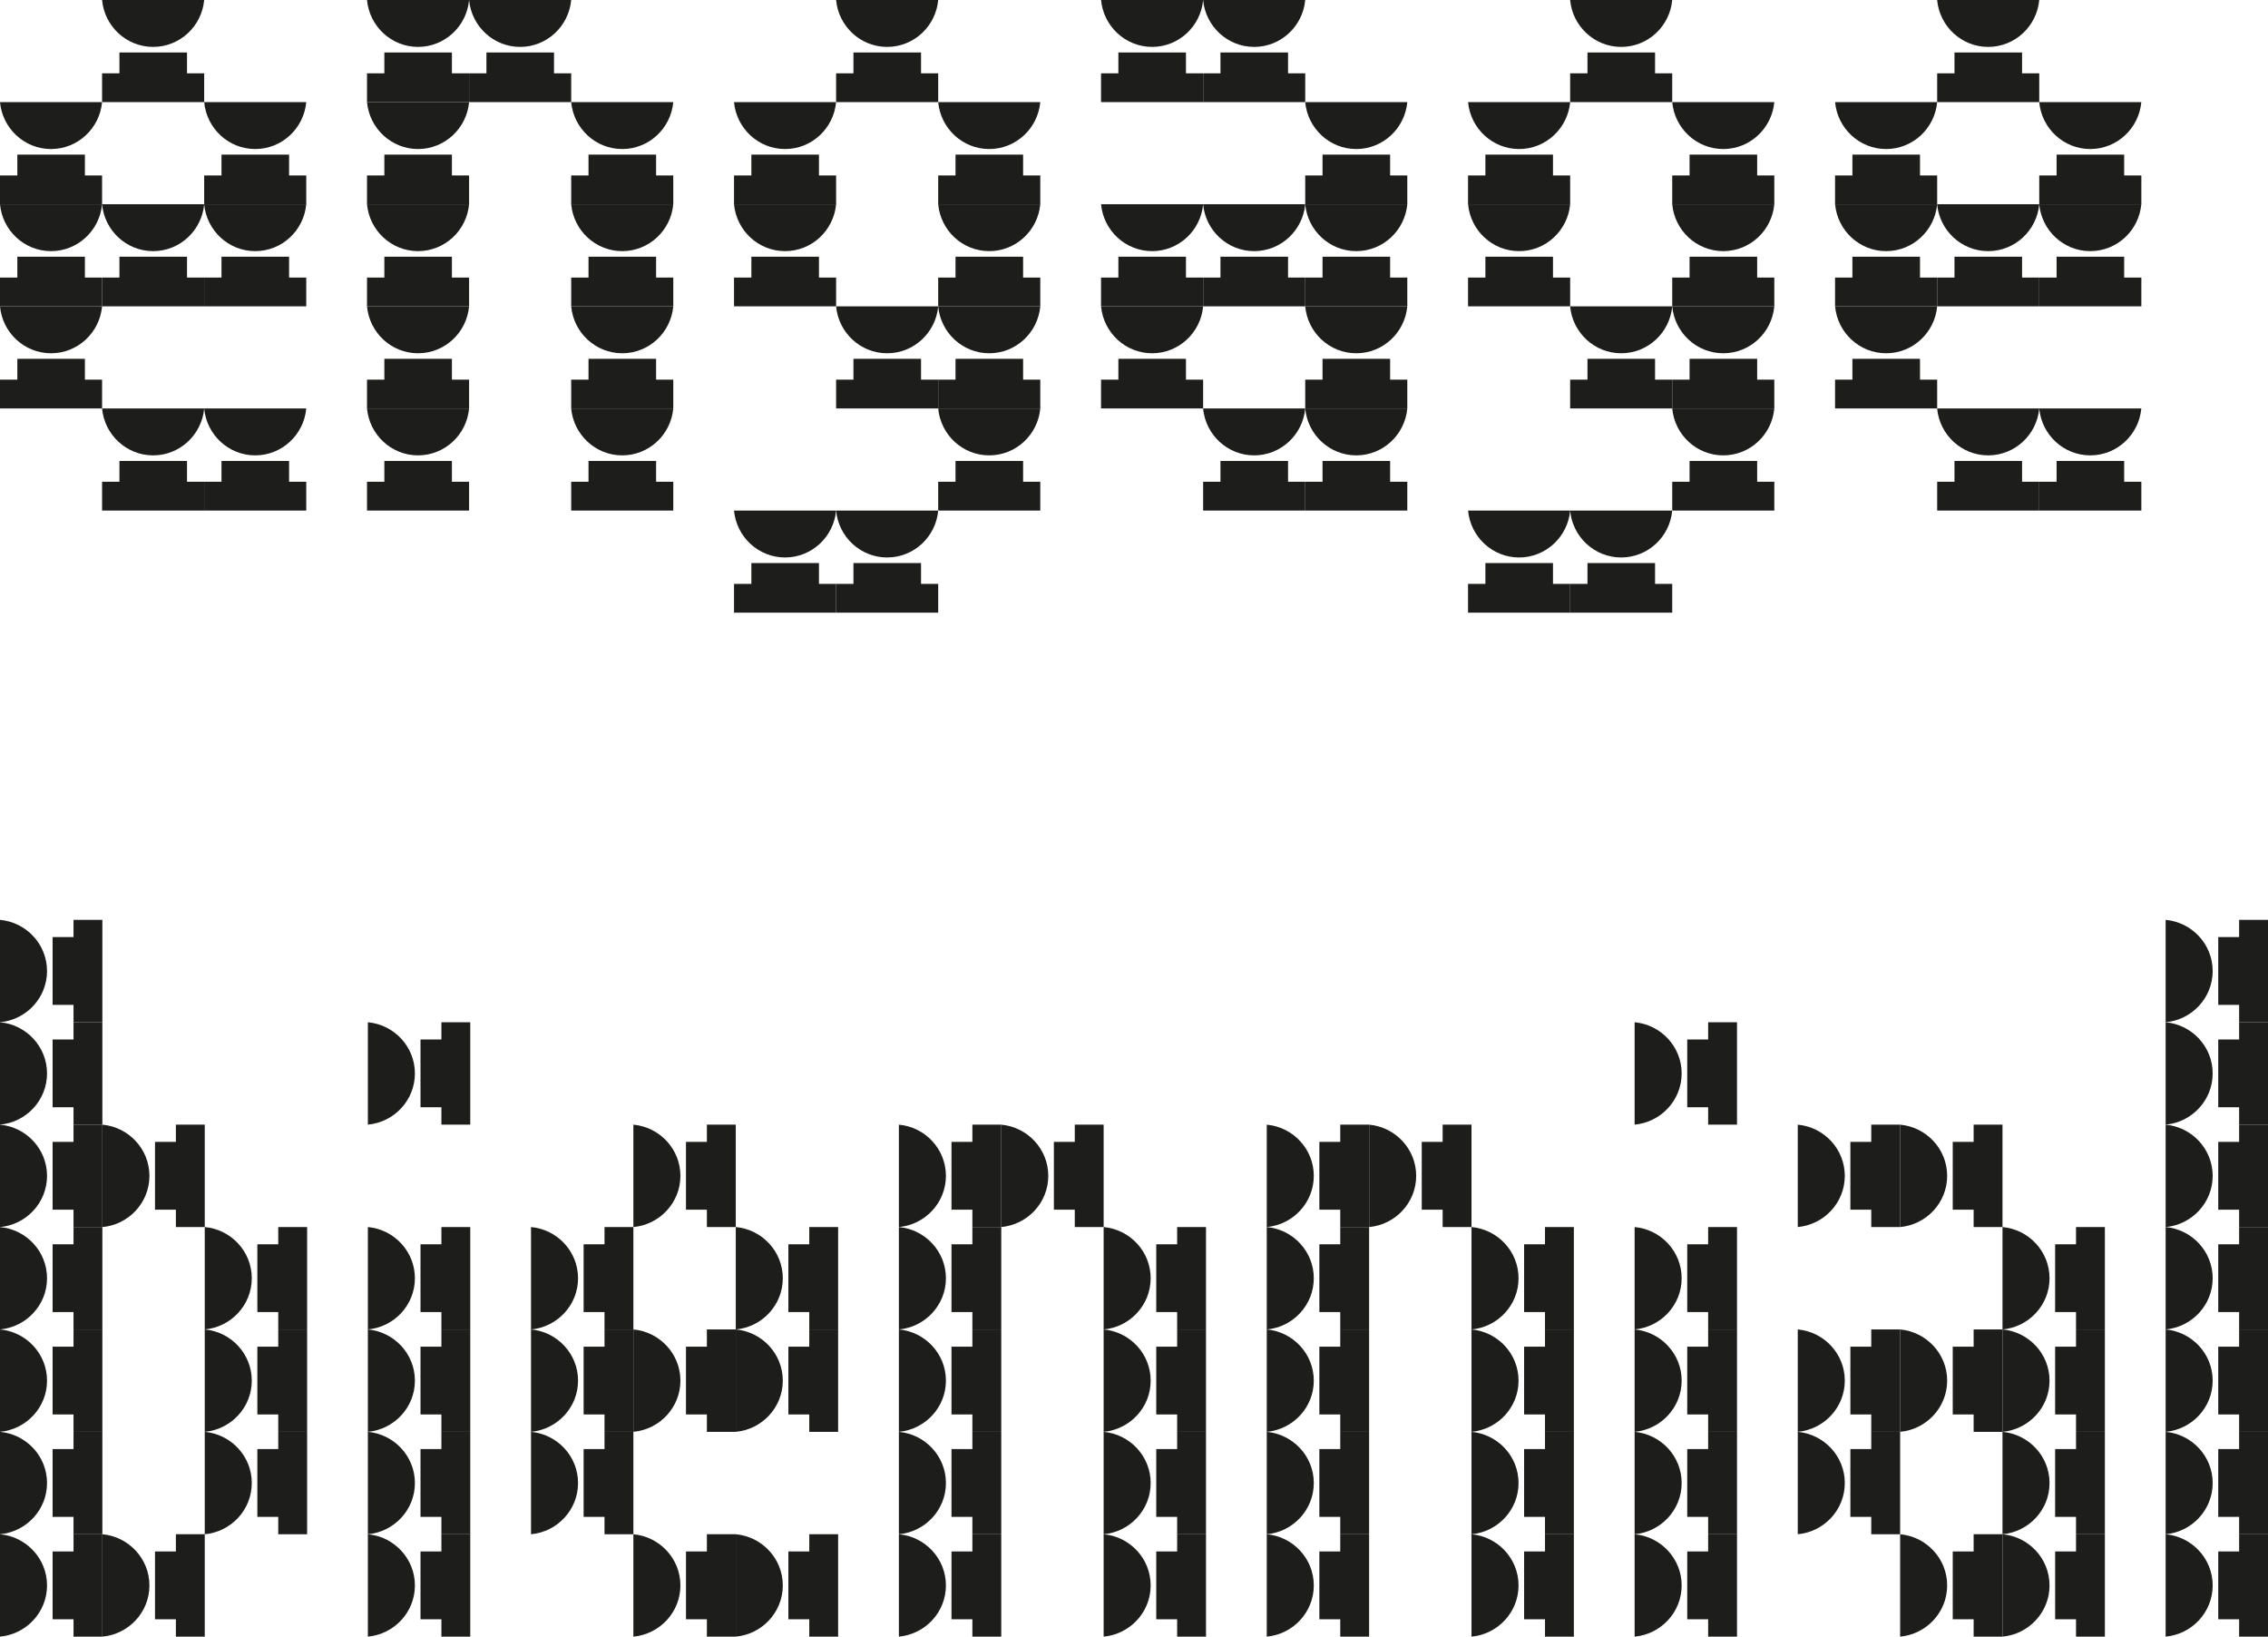<?xml version="1.0" encoding="UTF-8"?>
<svg id="Layer_2" data-name="Layer 2" xmlns="http://www.w3.org/2000/svg" viewBox="0 0 793.65 572.57">
  <g id="_1ERVLAG" data-name="1ERVLAG">
    <g>
      <polygon points="65.44 18.36 41.79 18.36 41.79 25.65 35.72 25.65 35.72 35.72 71.45 35.72 71.45 25.65 65.44 25.65 65.44 18.36" style="fill: #1d1d1b; stroke-width: 0px;"/>
      <polygon points="29.71 54.09 6.07 54.09 6.07 61.38 0 61.38 0 71.45 35.72 71.45 35.72 61.38 29.71 61.38 29.71 54.09" style="fill: #1d1d1b; stroke-width: 0px;"/>
      <polygon points="101.16 54.09 77.51 54.09 77.51 61.38 71.45 61.38 71.45 71.45 107.17 71.45 107.17 61.38 101.16 61.38 101.16 54.09" style="fill: #1d1d1b; stroke-width: 0px;"/>
      <polygon points="29.71 89.81 6.07 89.81 6.07 97.1 0 97.1 0 107.17 35.72 107.17 35.72 97.1 29.71 97.1 29.71 89.81" style="fill: #1d1d1b; stroke-width: 0px;"/>
      <polygon points="65.44 89.81 41.79 89.81 41.79 97.1 35.72 97.1 35.72 107.17 71.45 107.17 71.45 97.1 65.44 97.1 65.44 89.81" style="fill: #1d1d1b; stroke-width: 0px;"/>
      <polygon points="101.16 89.81 77.51 89.81 77.51 97.1 71.45 97.1 71.45 107.17 107.17 107.17 107.17 97.1 101.16 97.1 101.16 89.81" style="fill: #1d1d1b; stroke-width: 0px;"/>
      <polygon points="29.71 125.53 6.07 125.53 6.07 132.82 0 132.82 0 142.89 35.72 142.89 35.72 132.82 29.71 132.82 29.71 125.53" style="fill: #1d1d1b; stroke-width: 0px;"/>
      <polygon points="65.44 161.26 41.79 161.26 41.79 168.54 35.72 168.54 35.72 178.62 71.45 178.62 71.45 168.54 65.44 168.54 65.44 161.26" style="fill: #1d1d1b; stroke-width: 0px;"/>
      <polygon points="101.16 161.26 77.51 161.26 77.51 168.54 71.45 168.54 71.45 178.62 107.17 178.62 107.17 168.54 101.16 168.54 101.16 161.26" style="fill: #1d1d1b; stroke-width: 0px;"/>
      <polygon points="158.14 18.36 134.5 18.36 134.5 25.65 128.43 25.65 128.43 35.72 164.15 35.72 164.15 25.65 158.14 25.65 158.14 18.36" style="fill: #1d1d1b; stroke-width: 0px;"/>
      <polygon points="193.87 18.36 170.22 18.36 170.22 25.65 164.15 25.65 164.15 35.72 199.88 35.72 199.88 25.65 193.87 25.65 193.87 18.36" style="fill: #1d1d1b; stroke-width: 0px;"/>
      <polygon points="158.14 54.09 134.5 54.09 134.5 61.38 128.43 61.38 128.43 71.45 164.15 71.45 164.15 61.38 158.14 61.38 158.14 54.09" style="fill: #1d1d1b; stroke-width: 0px;"/>
      <polygon points="229.59 54.09 205.94 54.09 205.94 61.38 199.88 61.38 199.88 71.45 235.6 71.45 235.6 61.38 229.59 61.38 229.59 54.09" style="fill: #1d1d1b; stroke-width: 0px;"/>
      <polygon points="158.14 89.81 134.5 89.81 134.5 97.1 128.43 97.1 128.43 107.17 164.15 107.17 164.15 97.1 158.14 97.1 158.14 89.81" style="fill: #1d1d1b; stroke-width: 0px;"/>
      <polygon points="229.59 89.81 205.94 89.81 205.94 97.1 199.88 97.1 199.88 107.17 235.6 107.17 235.6 97.1 229.59 97.1 229.59 89.81" style="fill: #1d1d1b; stroke-width: 0px;"/>
      <polygon points="158.14 125.53 134.5 125.53 134.5 132.82 128.43 132.82 128.43 142.89 164.15 142.89 164.15 132.82 158.14 132.82 158.14 125.53" style="fill: #1d1d1b; stroke-width: 0px;"/>
      <polygon points="229.59 125.53 205.94 125.53 205.94 132.82 199.88 132.82 199.88 142.89 235.6 142.89 235.6 132.82 229.59 132.82 229.59 125.53" style="fill: #1d1d1b; stroke-width: 0px;"/>
      <polygon points="158.14 161.26 134.5 161.26 134.5 168.54 128.43 168.54 128.43 178.62 164.15 178.62 164.15 168.54 158.14 168.54 158.14 161.26" style="fill: #1d1d1b; stroke-width: 0px;"/>
      <polygon points="229.59 161.26 205.94 161.26 205.94 168.54 199.88 168.54 199.88 178.62 235.6 178.62 235.6 168.54 229.59 168.54 229.59 161.26" style="fill: #1d1d1b; stroke-width: 0px;"/>
      <polygon points="322.3 18.36 298.65 18.36 298.65 25.65 292.58 25.65 292.58 35.72 328.31 35.72 328.31 25.65 322.3 25.65 322.3 18.36" style="fill: #1d1d1b; stroke-width: 0px;"/>
      <polygon points="286.58 54.09 262.93 54.09 262.93 61.38 256.86 61.38 256.86 71.45 292.58 71.45 292.58 61.38 286.58 61.38 286.58 54.09" style="fill: #1d1d1b; stroke-width: 0px;"/>
      <polygon points="358.02 54.09 334.37 54.09 334.37 61.38 328.31 61.38 328.31 71.45 364.03 71.45 364.03 61.38 358.02 61.38 358.02 54.09" style="fill: #1d1d1b; stroke-width: 0px;"/>
      <polygon points="286.58 89.81 262.93 89.81 262.93 97.1 256.86 97.1 256.86 107.17 292.58 107.17 292.58 97.1 286.58 97.1 286.58 89.81" style="fill: #1d1d1b; stroke-width: 0px;"/>
      <polygon points="358.02 89.81 334.37 89.81 334.37 97.1 328.31 97.1 328.31 107.17 364.03 107.17 364.03 97.1 358.02 97.1 358.02 89.81" style="fill: #1d1d1b; stroke-width: 0px;"/>
      <polygon points="322.3 125.53 298.65 125.53 298.65 132.82 292.58 132.82 292.58 142.89 328.31 142.89 328.31 132.82 322.3 132.82 322.3 125.53" style="fill: #1d1d1b; stroke-width: 0px;"/>
      <polygon points="358.02 125.53 334.37 125.53 334.37 132.82 328.31 132.82 328.31 142.89 364.03 142.89 364.03 132.82 358.02 132.82 358.02 125.53" style="fill: #1d1d1b; stroke-width: 0px;"/>
      <polygon points="358.02 161.26 334.37 161.26 334.37 168.54 328.31 168.54 328.31 178.62 364.03 178.62 364.03 168.54 358.02 168.54 358.02 161.26" style="fill: #1d1d1b; stroke-width: 0px;"/>
      <polygon points="286.58 196.98 262.93 196.98 262.93 204.27 256.86 204.27 256.86 214.34 292.58 214.34 292.58 204.27 286.58 204.27 286.58 196.98" style="fill: #1d1d1b; stroke-width: 0px;"/>
      <polygon points="322.3 196.98 298.65 196.98 298.65 204.27 292.58 204.27 292.58 214.34 328.31 214.34 328.31 204.27 322.3 204.27 322.3 196.98" style="fill: #1d1d1b; stroke-width: 0px;"/>
      <polygon points="415.01 18.36 391.36 18.36 391.36 25.65 385.29 25.65 385.29 35.72 421.02 35.72 421.02 25.65 415.01 25.65 415.01 18.36" style="fill: #1d1d1b; stroke-width: 0px;"/>
      <polygon points="450.73 18.36 427.08 18.36 427.08 25.65 421.02 25.65 421.02 35.72 456.74 35.72 456.74 25.65 450.73 25.65 450.73 18.36" style="fill: #1d1d1b; stroke-width: 0px;"/>
      <polygon points="486.45 54.09 462.8 54.09 462.8 61.38 456.74 61.38 456.74 71.45 492.46 71.45 492.46 61.38 486.45 61.38 486.45 54.09" style="fill: #1d1d1b; stroke-width: 0px;"/>
      <polygon points="415.01 89.81 391.36 89.81 391.36 97.1 385.29 97.1 385.29 107.17 421.02 107.17 421.02 97.1 415.01 97.1 415.01 89.81" style="fill: #1d1d1b; stroke-width: 0px;"/>
      <polygon points="450.73 89.81 427.08 89.81 427.08 97.1 421.02 97.1 421.02 107.17 456.74 107.17 456.74 97.1 450.73 97.1 450.73 89.81" style="fill: #1d1d1b; stroke-width: 0px;"/>
      <polygon points="486.45 89.81 462.8 89.81 462.8 97.1 456.74 97.1 456.74 107.17 492.46 107.17 492.46 97.1 486.45 97.1 486.45 89.81" style="fill: #1d1d1b; stroke-width: 0px;"/>
      <polygon points="415.01 125.53 391.36 125.53 391.36 132.82 385.29 132.82 385.29 142.89 421.02 142.89 421.02 132.82 415.01 132.82 415.01 125.53" style="fill: #1d1d1b; stroke-width: 0px;"/>
      <polygon points="486.45 125.53 462.8 125.53 462.8 132.82 456.74 132.82 456.74 142.89 492.46 142.89 492.46 132.82 486.45 132.82 486.45 125.53" style="fill: #1d1d1b; stroke-width: 0px;"/>
      <polygon points="450.73 161.26 427.08 161.26 427.08 168.54 421.02 168.54 421.02 178.62 456.74 178.62 456.74 168.54 450.73 168.54 450.73 161.26" style="fill: #1d1d1b; stroke-width: 0px;"/>
      <polygon points="486.45 161.26 462.8 161.26 462.8 168.54 456.74 168.54 456.74 178.62 492.46 178.62 492.46 168.54 486.45 168.54 486.45 161.26" style="fill: #1d1d1b; stroke-width: 0px;"/>
      <polygon points="579.16 18.36 555.51 18.36 555.51 25.65 549.45 25.65 549.45 35.72 585.17 35.72 585.17 25.65 579.16 25.65 579.16 18.36" style="fill: #1d1d1b; stroke-width: 0px;"/>
      <polygon points="543.44 54.09 519.79 54.09 519.79 61.38 513.72 61.38 513.72 71.45 549.45 71.45 549.45 61.38 543.44 61.38 543.44 54.09" style="fill: #1d1d1b; stroke-width: 0px;"/>
      <polygon points="614.89 54.09 591.24 54.09 591.24 61.38 585.17 61.38 585.17 71.45 620.89 71.45 620.89 61.38 614.89 61.38 614.89 54.09" style="fill: #1d1d1b; stroke-width: 0px;"/>
      <polygon points="543.44 89.81 519.79 89.81 519.79 97.1 513.72 97.1 513.72 107.17 549.45 107.17 549.45 97.1 543.44 97.1 543.44 89.81" style="fill: #1d1d1b; stroke-width: 0px;"/>
      <polygon points="614.89 89.81 591.24 89.81 591.24 97.1 585.17 97.1 585.17 107.17 620.89 107.17 620.89 97.1 614.89 97.1 614.89 89.81" style="fill: #1d1d1b; stroke-width: 0px;"/>
      <polygon points="579.16 125.53 555.51 125.53 555.51 132.82 549.45 132.82 549.45 142.89 585.17 142.89 585.17 132.82 579.16 132.82 579.16 125.53" style="fill: #1d1d1b; stroke-width: 0px;"/>
      <polygon points="614.89 125.53 591.24 125.53 591.24 132.82 585.17 132.82 585.17 142.89 620.89 142.89 620.89 132.82 614.89 132.82 614.89 125.53" style="fill: #1d1d1b; stroke-width: 0px;"/>
      <polygon points="614.89 161.26 591.24 161.26 591.24 168.54 585.17 168.54 585.17 178.62 620.89 178.62 620.89 168.54 614.89 168.54 614.89 161.26" style="fill: #1d1d1b; stroke-width: 0px;"/>
      <polygon points="543.44 196.98 519.79 196.98 519.79 204.27 513.72 204.27 513.72 214.34 549.45 214.34 549.45 204.27 543.44 204.27 543.44 196.98" style="fill: #1d1d1b; stroke-width: 0px;"/>
      <polygon points="579.16 196.98 555.51 196.98 555.51 204.27 549.45 204.27 549.45 214.34 585.17 214.34 585.17 204.27 579.16 204.27 579.16 196.98" style="fill: #1d1d1b; stroke-width: 0px;"/>
      <polygon points="707.59 18.36 683.94 18.36 683.94 25.65 677.88 25.65 677.88 35.72 713.6 35.72 713.6 25.65 707.59 25.65 707.59 18.36" style="fill: #1d1d1b; stroke-width: 0px;"/>
      <polygon points="671.87 54.09 648.22 54.09 648.22 61.38 642.15 61.38 642.15 71.45 677.88 71.45 677.88 61.38 671.87 61.38 671.87 54.09" style="fill: #1d1d1b; stroke-width: 0px;"/>
      <polygon points="743.32 54.09 719.67 54.09 719.67 61.38 713.6 61.38 713.6 71.45 749.33 71.45 749.33 61.38 743.32 61.38 743.32 54.09" style="fill: #1d1d1b; stroke-width: 0px;"/>
      <polygon points="671.87 89.81 648.22 89.81 648.22 97.1 642.15 97.1 642.15 107.17 677.88 107.17 677.88 97.1 671.87 97.1 671.87 89.81" style="fill: #1d1d1b; stroke-width: 0px;"/>
      <polygon points="707.59 89.81 683.94 89.81 683.94 97.1 677.88 97.1 677.88 107.17 713.6 107.17 713.6 97.1 707.59 97.1 707.59 89.81" style="fill: #1d1d1b; stroke-width: 0px;"/>
      <polygon points="743.32 89.81 719.67 89.81 719.67 97.1 713.6 97.1 713.6 107.17 749.33 107.17 749.33 97.1 743.32 97.1 743.32 89.81" style="fill: #1d1d1b; stroke-width: 0px;"/>
      <polygon points="671.87 125.53 648.22 125.53 648.22 132.82 642.15 132.82 642.15 142.89 677.88 142.89 677.88 132.82 671.87 132.82 671.87 125.53" style="fill: #1d1d1b; stroke-width: 0px;"/>
      <polygon points="707.59 161.26 683.94 161.26 683.94 168.54 677.88 168.54 677.88 178.62 713.6 178.62 713.6 168.54 707.59 168.54 707.59 161.26" style="fill: #1d1d1b; stroke-width: 0px;"/>
      <polygon points="743.32 161.26 719.67 161.26 719.67 168.54 713.6 168.54 713.6 178.62 749.33 178.62 749.33 168.54 743.32 168.54 743.32 161.26" style="fill: #1d1d1b; stroke-width: 0px;"/>
    </g>
    <g>
      <g>
        <path d="m274.72,195.03c9.35,0,17.03-7.23,17.86-16.41h-35.72c.84,9.18,8.51,16.41,17.86,16.41Z" style="fill: #1d1d1b; stroke-width: 0px;"/>
        <path d="m310.45,195.03c9.35,0,17.03-7.23,17.86-16.41h-35.73c.84,9.18,8.51,16.41,17.86,16.41Z" style="fill: #1d1d1b; stroke-width: 0px;"/>
        <path d="m531.59,195.03c9.35,0,17.03-7.23,17.86-16.41h-35.72c.84,9.18,8.51,16.41,17.86,16.41Z" style="fill: #1d1d1b; stroke-width: 0px;"/>
        <path d="m567.31,195.03c9.35,0,17.03-7.23,17.86-16.41h-35.73c.84,9.18,8.51,16.41,17.86,16.41Z" style="fill: #1d1d1b; stroke-width: 0px;"/>
      </g>
      <g>
        <path d="m53.59,16.41c9.35,0,17.03-7.23,17.86-16.41h-35.73c.84,9.18,8.51,16.41,17.86,16.41Z" style="fill: #1d1d1b; stroke-width: 0px;"/>
        <path d="m146.29,16.41c9.35,0,17.03-7.23,17.86-16.41h-35.72c.84,9.18,8.51,16.41,17.86,16.41Z" style="fill: #1d1d1b; stroke-width: 0px;"/>
        <path d="m182.02,16.41c9.35,0,17.03-7.23,17.86-16.41h-35.73c.84,9.18,8.51,16.41,17.86,16.41Z" style="fill: #1d1d1b; stroke-width: 0px;"/>
        <path d="m310.45,16.41c9.35,0,17.03-7.23,17.86-16.41h-35.73c.84,9.18,8.51,16.41,17.86,16.41Z" style="fill: #1d1d1b; stroke-width: 0px;"/>
        <path d="m403.16,16.41c9.35,0,17.03-7.23,17.86-16.41h-35.72c.84,9.18,8.51,16.41,17.86,16.41Z" style="fill: #1d1d1b; stroke-width: 0px;"/>
        <path d="m438.88,16.41c9.35,0,17.03-7.23,17.86-16.41h-35.73c.84,9.18,8.51,16.41,17.86,16.41Z" style="fill: #1d1d1b; stroke-width: 0px;"/>
        <path d="m567.31,16.41c9.35,0,17.03-7.23,17.86-16.41h-35.73c.84,9.18,8.51,16.41,17.86,16.41Z" style="fill: #1d1d1b; stroke-width: 0px;"/>
        <path d="m695.74,16.41c9.35,0,17.03-7.23,17.86-16.41h-35.73c.84,9.18,8.51,16.41,17.86,16.41Z" style="fill: #1d1d1b; stroke-width: 0px;"/>
      </g>
      <g>
        <path d="m17.86,52.14c9.35,0,17.03-7.24,17.86-16.42H0c.84,9.18,8.51,16.42,17.86,16.42Z" style="fill: #1d1d1b; stroke-width: 0px;"/>
        <path d="m89.31,52.14c9.35,0,17.03-7.24,17.86-16.42h-35.72c.83,9.18,8.51,16.42,17.86,16.42Z" style="fill: #1d1d1b; stroke-width: 0px;"/>
        <path d="m146.29,52.14c9.35,0,17.03-7.24,17.86-16.42h-35.72c.84,9.18,8.51,16.42,17.86,16.42Z" style="fill: #1d1d1b; stroke-width: 0px;"/>
        <path d="m217.74,52.14c9.35,0,17.03-7.24,17.86-16.42h-35.72c.83,9.18,8.51,16.42,17.86,16.42Z" style="fill: #1d1d1b; stroke-width: 0px;"/>
        <path d="m274.72,52.14c9.35,0,17.03-7.24,17.86-16.42h-35.72c.84,9.18,8.51,16.42,17.86,16.42Z" style="fill: #1d1d1b; stroke-width: 0px;"/>
        <path d="m346.17,52.14c9.35,0,17.03-7.24,17.86-16.42h-35.72c.83,9.18,8.51,16.42,17.86,16.42Z" style="fill: #1d1d1b; stroke-width: 0px;"/>
        <path d="m474.6,52.14c9.35,0,17.03-7.24,17.86-16.42h-35.72c.83,9.18,8.51,16.42,17.86,16.42Z" style="fill: #1d1d1b; stroke-width: 0px;"/>
        <path d="m531.59,52.14c9.35,0,17.03-7.24,17.86-16.42h-35.72c.84,9.18,8.51,16.42,17.86,16.42Z" style="fill: #1d1d1b; stroke-width: 0px;"/>
        <path d="m603.03,52.14c9.35,0,17.03-7.24,17.86-16.42h-35.72c.83,9.18,8.51,16.42,17.86,16.42Z" style="fill: #1d1d1b; stroke-width: 0px;"/>
        <path d="m660.02,52.14c9.35,0,17.03-7.24,17.86-16.42h-35.72c.84,9.18,8.51,16.42,17.86,16.42Z" style="fill: #1d1d1b; stroke-width: 0px;"/>
        <path d="m731.46,52.14c9.35,0,17.03-7.24,17.86-16.42h-35.72c.83,9.18,8.51,16.42,17.86,16.42Z" style="fill: #1d1d1b; stroke-width: 0px;"/>
      </g>
      <g>
        <path d="m17.86,87.86c9.35,0,17.03-7.23,17.86-16.41H0c.84,9.18,8.51,16.41,17.86,16.41Z" style="fill: #1d1d1b; stroke-width: 0px;"/>
        <path d="m53.59,87.86c9.35,0,17.03-7.23,17.86-16.41h-35.73c.84,9.18,8.51,16.41,17.86,16.41Z" style="fill: #1d1d1b; stroke-width: 0px;"/>
        <path d="m89.31,87.86c9.35,0,17.03-7.23,17.86-16.41h-35.72c.83,9.18,8.51,16.41,17.86,16.41Z" style="fill: #1d1d1b; stroke-width: 0px;"/>
        <path d="m146.29,87.86c9.35,0,17.03-7.23,17.86-16.41h-35.72c.84,9.18,8.51,16.41,17.86,16.41Z" style="fill: #1d1d1b; stroke-width: 0px;"/>
        <path d="m217.74,87.86c9.35,0,17.03-7.23,17.86-16.41h-35.72c.83,9.18,8.51,16.41,17.86,16.41Z" style="fill: #1d1d1b; stroke-width: 0px;"/>
        <path d="m274.72,87.86c9.35,0,17.03-7.23,17.86-16.41h-35.72c.84,9.18,8.51,16.41,17.86,16.41Z" style="fill: #1d1d1b; stroke-width: 0px;"/>
        <path d="m346.17,87.86c9.35,0,17.03-7.23,17.86-16.41h-35.72c.83,9.18,8.51,16.41,17.86,16.41Z" style="fill: #1d1d1b; stroke-width: 0px;"/>
        <path d="m403.16,87.86c9.35,0,17.03-7.23,17.86-16.41h-35.72c.84,9.18,8.51,16.41,17.86,16.41Z" style="fill: #1d1d1b; stroke-width: 0px;"/>
        <path d="m438.88,87.86c9.35,0,17.03-7.23,17.86-16.41h-35.73c.84,9.18,8.51,16.41,17.86,16.41Z" style="fill: #1d1d1b; stroke-width: 0px;"/>
        <path d="m474.6,87.86c9.35,0,17.03-7.23,17.86-16.41h-35.72c.83,9.18,8.51,16.41,17.86,16.41Z" style="fill: #1d1d1b; stroke-width: 0px;"/>
        <path d="m531.59,87.86c9.35,0,17.03-7.23,17.86-16.41h-35.72c.84,9.18,8.51,16.41,17.86,16.41Z" style="fill: #1d1d1b; stroke-width: 0px;"/>
        <path d="m603.03,87.86c9.35,0,17.03-7.23,17.86-16.41h-35.72c.83,9.18,8.51,16.41,17.86,16.41Z" style="fill: #1d1d1b; stroke-width: 0px;"/>
        <path d="m660.02,87.86c9.35,0,17.03-7.23,17.86-16.41h-35.72c.84,9.18,8.51,16.41,17.86,16.41Z" style="fill: #1d1d1b; stroke-width: 0px;"/>
        <path d="m695.74,87.86c9.35,0,17.03-7.23,17.86-16.41h-35.73c.84,9.18,8.51,16.41,17.86,16.41Z" style="fill: #1d1d1b; stroke-width: 0px;"/>
        <path d="m731.46,87.86c9.35,0,17.03-7.23,17.86-16.41h-35.72c.83,9.18,8.51,16.41,17.86,16.41Z" style="fill: #1d1d1b; stroke-width: 0px;"/>
      </g>
      <g>
        <path d="m17.86,123.59c9.35,0,17.03-7.23,17.86-16.41H0c.84,9.18,8.51,16.41,17.86,16.41Z" style="fill: #1d1d1b; stroke-width: 0px;"/>
        <path d="m146.29,123.59c9.35,0,17.03-7.23,17.86-16.41h-35.72c.84,9.18,8.51,16.41,17.86,16.41Z" style="fill: #1d1d1b; stroke-width: 0px;"/>
        <path d="m217.74,123.59c9.35,0,17.03-7.23,17.86-16.41h-35.72c.83,9.18,8.51,16.41,17.86,16.41Z" style="fill: #1d1d1b; stroke-width: 0px;"/>
        <path d="m310.45,123.59c9.35,0,17.03-7.23,17.86-16.41h-35.73c.84,9.18,8.51,16.41,17.86,16.41Z" style="fill: #1d1d1b; stroke-width: 0px;"/>
        <path d="m346.17,123.59c9.35,0,17.03-7.23,17.86-16.41h-35.72c.83,9.18,8.51,16.41,17.86,16.41Z" style="fill: #1d1d1b; stroke-width: 0px;"/>
        <path d="m403.16,123.59c9.35,0,17.03-7.23,17.86-16.41h-35.72c.84,9.18,8.51,16.41,17.86,16.41Z" style="fill: #1d1d1b; stroke-width: 0px;"/>
        <path d="m474.6,123.59c9.35,0,17.03-7.23,17.86-16.41h-35.72c.83,9.18,8.51,16.41,17.86,16.41Z" style="fill: #1d1d1b; stroke-width: 0px;"/>
        <path d="m567.31,123.59c9.35,0,17.03-7.23,17.86-16.41h-35.73c.84,9.18,8.51,16.41,17.86,16.41Z" style="fill: #1d1d1b; stroke-width: 0px;"/>
        <path d="m603.03,123.59c9.35,0,17.03-7.23,17.86-16.41h-35.72c.83,9.18,8.51,16.41,17.86,16.41Z" style="fill: #1d1d1b; stroke-width: 0px;"/>
        <path d="m660.02,123.59c9.35,0,17.03-7.23,17.86-16.41h-35.72c.84,9.18,8.51,16.41,17.86,16.41Z" style="fill: #1d1d1b; stroke-width: 0px;"/>
      </g>
      <g>
        <path d="m53.59,159.31c9.35,0,17.03-7.23,17.86-16.41h-35.73c.84,9.18,8.51,16.41,17.86,16.41Z" style="fill: #1d1d1b; stroke-width: 0px;"/>
        <path d="m89.31,159.31c9.35,0,17.03-7.23,17.86-16.41h-35.72c.83,9.18,8.51,16.41,17.86,16.41Z" style="fill: #1d1d1b; stroke-width: 0px;"/>
        <path d="m146.29,159.31c9.35,0,17.03-7.23,17.86-16.41h-35.72c.84,9.18,8.51,16.41,17.86,16.41Z" style="fill: #1d1d1b; stroke-width: 0px;"/>
        <path d="m217.74,159.31c9.35,0,17.03-7.23,17.86-16.41h-35.72c.83,9.18,8.51,16.41,17.86,16.41Z" style="fill: #1d1d1b; stroke-width: 0px;"/>
        <path d="m346.17,159.31c9.35,0,17.03-7.23,17.86-16.41h-35.72c.83,9.18,8.51,16.41,17.86,16.41Z" style="fill: #1d1d1b; stroke-width: 0px;"/>
        <path d="m438.88,159.31c9.35,0,17.03-7.23,17.86-16.41h-35.73c.84,9.18,8.51,16.41,17.86,16.41Z" style="fill: #1d1d1b; stroke-width: 0px;"/>
        <path d="m474.6,159.31c9.35,0,17.03-7.23,17.86-16.41h-35.72c.83,9.18,8.51,16.41,17.86,16.41Z" style="fill: #1d1d1b; stroke-width: 0px;"/>
        <path d="m603.03,159.31c9.35,0,17.03-7.23,17.86-16.41h-35.72c.83,9.18,8.51,16.41,17.86,16.41Z" style="fill: #1d1d1b; stroke-width: 0px;"/>
        <path d="m695.74,159.31c9.35,0,17.03-7.23,17.86-16.41h-35.73c.84,9.18,8.51,16.41,17.86,16.41Z" style="fill: #1d1d1b; stroke-width: 0px;"/>
        <path d="m731.46,159.31c9.35,0,17.03-7.23,17.86-16.41h-35.72c.83,9.18,8.51,16.41,17.86,16.41Z" style="fill: #1d1d1b; stroke-width: 0px;"/>
      </g>
    </g>
    <polygon points="18.41 327.83 18.41 351.55 25.73 351.55 25.73 357.63 35.82 357.63 35.82 321.81 25.73 321.81 25.73 327.83 18.41 327.83" style="fill: #1d1d1b; stroke-width: 0px;"/>
    <path d="m16.46,339.72c0-9.37-7.25-17.08-16.46-17.91v35.82c9.21-.84,16.46-8.54,16.46-17.91Z" style="fill: #1d1d1b; stroke-width: 0px;"/>
    <polygon points="18.41 363.66 18.41 387.37 25.73 387.37 25.73 393.45 35.82 393.45 35.82 357.63 25.73 357.63 25.73 363.66 18.41 363.66" style="fill: #1d1d1b; stroke-width: 0px;"/>
    <path d="m16.46,375.54c0-9.37-7.25-17.07-16.46-17.91v35.82c9.21-.84,16.46-8.54,16.46-17.91Z" style="fill: #1d1d1b; stroke-width: 0px;"/>
    <polygon points="18.41 399.48 18.41 423.2 25.73 423.2 25.73 429.28 35.82 429.28 35.82 393.45 25.73 393.45 25.73 399.48 18.41 399.48" style="fill: #1d1d1b; stroke-width: 0px;"/>
    <path d="m16.46,411.37c0-9.37-7.25-17.07-16.46-17.91v35.83c9.21-.84,16.46-8.54,16.46-17.91Z" style="fill: #1d1d1b; stroke-width: 0px;"/>
    <polygon points="54.24 399.48 54.24 423.2 61.55 423.2 61.55 429.28 71.65 429.28 71.65 393.45 61.55 393.45 61.55 399.48 54.24 399.48" style="fill: #1d1d1b; stroke-width: 0px;"/>
    <path d="m52.29,411.37c0-9.37-7.26-17.07-16.46-17.91v35.83c9.21-.84,16.46-8.54,16.46-17.91Z" style="fill: #1d1d1b; stroke-width: 0px;"/>
    <polygon points="18.41 435.31 18.41 459.02 25.73 459.02 25.73 465.1 35.82 465.1 35.82 429.28 25.73 429.28 25.73 435.31 18.41 435.31" style="fill: #1d1d1b; stroke-width: 0px;"/>
    <path d="m16.46,447.19c0-9.37-7.25-17.07-16.46-17.91v35.82c9.21-.84,16.46-8.54,16.46-17.91Z" style="fill: #1d1d1b; stroke-width: 0px;"/>
    <polygon points="90.06 435.31 90.06 459.02 97.37 459.02 97.37 465.1 107.47 465.1 107.47 429.28 97.37 429.28 97.37 435.31 90.06 435.31" style="fill: #1d1d1b; stroke-width: 0px;"/>
    <path d="m88.11,447.19c0-9.37-7.25-17.07-16.46-17.91v35.82c9.21-.84,16.46-8.54,16.46-17.91Z" style="fill: #1d1d1b; stroke-width: 0px;"/>
    <polygon points="18.41 471.13 18.41 494.84 25.73 494.84 25.73 500.93 35.82 500.93 35.82 465.1 25.73 465.1 25.73 471.13 18.41 471.13" style="fill: #1d1d1b; stroke-width: 0px;"/>
    <path d="m16.46,483.01c0-9.37-7.25-17.07-16.46-17.91v35.82c9.21-.84,16.46-8.54,16.46-17.91Z" style="fill: #1d1d1b; stroke-width: 0px;"/>
    <polygon points="90.06 471.13 90.06 494.84 97.37 494.84 97.37 500.93 107.47 500.93 107.47 465.1 97.37 465.1 97.37 471.13 90.06 471.13" style="fill: #1d1d1b; stroke-width: 0px;"/>
    <path d="m88.11,483.01c0-9.37-7.25-17.07-16.46-17.91v35.82c9.21-.84,16.46-8.54,16.46-17.91Z" style="fill: #1d1d1b; stroke-width: 0px;"/>
    <polygon points="18.41 506.95 18.41 530.67 25.73 530.67 25.73 536.75 35.82 536.75 35.82 500.93 25.73 500.93 25.73 506.95 18.41 506.95" style="fill: #1d1d1b; stroke-width: 0px;"/>
    <path d="m16.46,518.84c0-9.37-7.25-17.08-16.46-17.91v35.82c9.21-.84,16.46-8.54,16.46-17.91Z" style="fill: #1d1d1b; stroke-width: 0px;"/>
    <polygon points="90.06 506.95 90.06 530.67 97.37 530.67 97.37 536.75 107.47 536.75 107.47 500.93 97.37 500.93 97.37 506.95 90.06 506.95" style="fill: #1d1d1b; stroke-width: 0px;"/>
    <path d="m88.11,518.84c0-9.37-7.25-17.08-16.46-17.91v35.82c9.21-.84,16.46-8.54,16.46-17.91Z" style="fill: #1d1d1b; stroke-width: 0px;"/>
    <polygon points="18.41 542.77 18.41 566.49 25.73 566.49 25.73 572.57 35.82 572.57 35.82 536.75 25.73 536.75 25.73 542.77 18.41 542.77" style="fill: #1d1d1b; stroke-width: 0px;"/>
    <path d="m16.46,554.66c0-9.37-7.25-17.07-16.46-17.91v35.82c9.21-.84,16.46-8.54,16.46-17.91Z" style="fill: #1d1d1b; stroke-width: 0px;"/>
    <polygon points="54.24 542.77 54.24 566.49 61.55 566.49 61.55 572.57 71.65 572.57 71.65 536.75 61.55 536.75 61.55 542.77 54.24 542.77" style="fill: #1d1d1b; stroke-width: 0px;"/>
    <path d="m52.29,554.66c0-9.37-7.26-17.07-16.46-17.91v35.82c9.21-.84,16.46-8.54,16.46-17.91Z" style="fill: #1d1d1b; stroke-width: 0px;"/>
    <polygon points="147.15 363.66 147.15 387.37 154.46 387.37 154.46 393.45 164.56 393.45 164.56 357.63 154.46 357.63 154.46 363.66 147.15 363.66" style="fill: #1d1d1b; stroke-width: 0px;"/>
    <path d="m145.19,375.54c0-9.37-7.26-17.07-16.46-17.91v35.82c9.21-.84,16.46-8.54,16.46-17.91Z" style="fill: #1d1d1b; stroke-width: 0px;"/>
    <polygon points="147.15 435.31 147.15 459.02 154.46 459.02 154.46 465.1 164.56 465.1 164.56 429.28 154.46 429.28 154.46 435.31 147.15 435.31" style="fill: #1d1d1b; stroke-width: 0px;"/>
    <path d="m145.19,447.19c0-9.37-7.26-17.07-16.46-17.91v35.82c9.21-.84,16.46-8.54,16.46-17.91Z" style="fill: #1d1d1b; stroke-width: 0px;"/>
    <polygon points="147.15 471.13 147.15 494.84 154.46 494.84 154.46 500.93 164.56 500.93 164.56 465.1 154.46 465.1 154.46 471.13 147.15 471.13" style="fill: #1d1d1b; stroke-width: 0px;"/>
    <path d="m145.19,483.01c0-9.37-7.26-17.07-16.46-17.91v35.82c9.21-.84,16.46-8.54,16.46-17.91Z" style="fill: #1d1d1b; stroke-width: 0px;"/>
    <polygon points="147.15 506.95 147.15 530.67 154.46 530.67 154.46 536.75 164.56 536.75 164.56 500.93 154.46 500.93 154.46 506.95 147.15 506.95" style="fill: #1d1d1b; stroke-width: 0px;"/>
    <path d="m145.19,518.84c0-9.37-7.26-17.08-16.46-17.91v35.82c9.21-.84,16.46-8.54,16.46-17.91Z" style="fill: #1d1d1b; stroke-width: 0px;"/>
    <polygon points="147.15 542.77 147.15 566.49 154.46 566.49 154.46 572.57 164.56 572.57 164.56 536.75 154.46 536.75 154.46 542.77 147.15 542.77" style="fill: #1d1d1b; stroke-width: 0px;"/>
    <path d="m145.19,554.66c0-9.37-7.26-17.07-16.46-17.91v35.82c9.21-.84,16.46-8.54,16.46-17.91Z" style="fill: #1d1d1b; stroke-width: 0px;"/>
    <polygon points="240.05 399.48 240.05 423.2 247.36 423.2 247.36 429.28 257.47 429.28 257.47 393.45 247.36 393.45 247.36 399.48 240.05 399.48" style="fill: #1d1d1b; stroke-width: 0px;"/>
    <path d="m238.1,411.37c0-9.37-7.26-17.07-16.46-17.91v35.82c9.21-.84,16.46-8.54,16.46-17.91Z" style="fill: #1d1d1b; stroke-width: 0px;"/>
    <polygon points="204.23 435.31 204.23 459.02 211.54 459.02 211.54 465.1 221.64 465.1 221.64 429.28 211.54 429.28 211.54 435.31 204.23 435.31" style="fill: #1d1d1b; stroke-width: 0px;"/>
    <path d="m202.28,447.19c0-9.37-7.25-17.07-16.46-17.91v35.83c9.21-.84,16.46-8.54,16.46-17.91Z" style="fill: #1d1d1b; stroke-width: 0px;"/>
    <polygon points="275.88 435.31 275.88 459.02 283.19 459.02 283.19 465.1 293.29 465.1 293.29 429.28 283.19 429.28 283.19 435.31 275.88 435.31" style="fill: #1d1d1b; stroke-width: 0px;"/>
    <path d="m273.93,447.19c0-9.37-7.25-17.07-16.46-17.91v35.83c9.21-.84,16.46-8.54,16.46-17.91Z" style="fill: #1d1d1b; stroke-width: 0px;"/>
    <polygon points="204.23 471.13 204.23 494.84 211.54 494.84 211.54 500.93 221.64 500.93 221.64 465.1 211.54 465.1 211.54 471.13 204.23 471.13" style="fill: #1d1d1b; stroke-width: 0px;"/>
    <path d="m202.28,483.01c0-9.37-7.25-17.07-16.46-17.91v35.82c9.21-.84,16.46-8.54,16.46-17.91Z" style="fill: #1d1d1b; stroke-width: 0px;"/>
    <polygon points="240.05 471.13 240.05 494.84 247.36 494.84 247.36 500.93 257.47 500.93 257.47 465.1 247.36 465.1 247.36 471.13 240.05 471.13" style="fill: #1d1d1b; stroke-width: 0px;"/>
    <path d="m238.1,483.01c0-9.37-7.26-17.07-16.46-17.91v35.82c9.21-.84,16.46-8.54,16.46-17.91Z" style="fill: #1d1d1b; stroke-width: 0px;"/>
    <polygon points="275.88 471.13 275.88 494.84 283.19 494.84 283.19 500.93 293.29 500.93 293.29 465.1 283.19 465.1 283.19 471.13 275.88 471.13" style="fill: #1d1d1b; stroke-width: 0px;"/>
    <path d="m273.93,483.01c0-9.37-7.25-17.07-16.46-17.91v35.82c9.21-.84,16.46-8.54,16.46-17.91Z" style="fill: #1d1d1b; stroke-width: 0px;"/>
    <polygon points="204.23 506.95 204.23 530.67 211.54 530.67 211.54 536.75 221.64 536.75 221.64 500.93 211.54 500.93 211.54 506.95 204.23 506.95" style="fill: #1d1d1b; stroke-width: 0px;"/>
    <path d="m202.28,518.84c0-9.37-7.25-17.07-16.46-17.91v35.82c9.21-.84,16.46-8.54,16.46-17.91Z" style="fill: #1d1d1b; stroke-width: 0px;"/>
    <polygon points="240.05 542.77 240.05 566.49 247.36 566.49 247.36 572.57 257.47 572.57 257.47 536.75 247.36 536.75 247.36 542.77 240.05 542.77" style="fill: #1d1d1b; stroke-width: 0px;"/>
    <path d="m238.1,554.66c0-9.37-7.26-17.08-16.46-17.91v35.82c9.21-.84,16.46-8.54,16.46-17.91Z" style="fill: #1d1d1b; stroke-width: 0px;"/>
    <polygon points="275.88 542.77 275.88 566.49 283.19 566.49 283.19 572.57 293.29 572.57 293.29 536.75 283.19 536.75 283.19 542.77 275.88 542.77" style="fill: #1d1d1b; stroke-width: 0px;"/>
    <path d="m273.93,554.66c0-9.37-7.25-17.08-16.46-17.91v35.82c9.21-.84,16.46-8.54,16.46-17.91Z" style="fill: #1d1d1b; stroke-width: 0px;"/>
    <polygon points="332.96 399.48 332.96 423.2 340.27 423.2 340.27 429.28 350.37 429.28 350.37 393.45 340.27 393.45 340.27 399.48 332.96 399.48" style="fill: #1d1d1b; stroke-width: 0px;"/>
    <path d="m331.01,411.37c0-9.37-7.25-17.07-16.46-17.91v35.82c9.21-.84,16.46-8.54,16.46-17.91Z" style="fill: #1d1d1b; stroke-width: 0px;"/>
    <polygon points="368.79 399.48 368.79 423.2 376.1 423.2 376.1 429.28 386.2 429.28 386.2 393.45 376.1 393.45 376.1 399.48 368.79 399.48" style="fill: #1d1d1b; stroke-width: 0px;"/>
    <path d="m366.83,411.37c0-9.37-7.26-17.07-16.46-17.91v35.82c9.21-.84,16.46-8.54,16.46-17.91Z" style="fill: #1d1d1b; stroke-width: 0px;"/>
    <polygon points="332.96 435.31 332.96 459.02 340.27 459.02 340.27 465.1 350.37 465.1 350.37 429.28 340.27 429.28 340.27 435.31 332.96 435.31" style="fill: #1d1d1b; stroke-width: 0px;"/>
    <path d="m331.01,447.19c0-9.37-7.25-17.07-16.46-17.91v35.83c9.21-.84,16.46-8.54,16.46-17.91Z" style="fill: #1d1d1b; stroke-width: 0px;"/>
    <polygon points="404.61 435.31 404.61 459.02 411.92 459.02 411.92 465.1 422.02 465.1 422.02 429.28 411.92 429.28 411.92 435.31 404.61 435.31" style="fill: #1d1d1b; stroke-width: 0px;"/>
    <path d="m402.66,447.19c0-9.37-7.25-17.07-16.46-17.91v35.83c9.21-.84,16.46-8.54,16.46-17.91Z" style="fill: #1d1d1b; stroke-width: 0px;"/>
    <polygon points="332.96 471.13 332.96 494.84 340.27 494.84 340.27 500.93 350.37 500.93 350.37 465.1 340.27 465.1 340.27 471.13 332.96 471.13" style="fill: #1d1d1b; stroke-width: 0px;"/>
    <path d="m331.01,483.01c0-9.37-7.25-17.07-16.46-17.91v35.82c9.21-.84,16.46-8.54,16.46-17.91Z" style="fill: #1d1d1b; stroke-width: 0px;"/>
    <polygon points="404.61 471.13 404.61 494.84 411.92 494.84 411.92 500.93 422.02 500.93 422.02 465.1 411.92 465.1 411.92 471.13 404.61 471.13" style="fill: #1d1d1b; stroke-width: 0px;"/>
    <path d="m402.66,483.01c0-9.37-7.25-17.07-16.46-17.91v35.82c9.21-.84,16.46-8.54,16.46-17.91Z" style="fill: #1d1d1b; stroke-width: 0px;"/>
    <polygon points="332.96 506.95 332.96 530.67 340.27 530.67 340.27 536.75 350.37 536.75 350.37 500.93 340.27 500.93 340.27 506.95 332.96 506.95" style="fill: #1d1d1b; stroke-width: 0px;"/>
    <path d="m331.01,518.84c0-9.37-7.25-17.07-16.46-17.91v35.82c9.21-.84,16.46-8.54,16.46-17.91Z" style="fill: #1d1d1b; stroke-width: 0px;"/>
    <polygon points="404.61 506.95 404.61 530.67 411.92 530.67 411.92 536.75 422.02 536.75 422.02 500.93 411.92 500.93 411.92 506.95 404.61 506.95" style="fill: #1d1d1b; stroke-width: 0px;"/>
    <path d="m402.66,518.84c0-9.37-7.25-17.07-16.46-17.91v35.82c9.21-.84,16.46-8.54,16.46-17.91Z" style="fill: #1d1d1b; stroke-width: 0px;"/>
    <polygon points="332.96 542.77 332.96 566.49 340.27 566.49 340.27 572.57 350.37 572.57 350.37 536.75 340.27 536.75 340.27 542.77 332.96 542.77" style="fill: #1d1d1b; stroke-width: 0px;"/>
    <path d="m331.01,554.66c0-9.37-7.25-17.08-16.46-17.91v35.82c9.21-.84,16.46-8.54,16.46-17.91Z" style="fill: #1d1d1b; stroke-width: 0px;"/>
    <polygon points="404.61 542.77 404.61 566.49 411.92 566.49 411.92 572.57 422.02 572.57 422.02 536.75 411.92 536.75 411.92 542.77 404.61 542.77" style="fill: #1d1d1b; stroke-width: 0px;"/>
    <path d="m402.66,554.66c0-9.37-7.25-17.08-16.46-17.91v35.82c9.21-.84,16.46-8.54,16.46-17.91Z" style="fill: #1d1d1b; stroke-width: 0px;"/>
    <polygon points="461.69 399.48 461.69 423.2 469 423.2 469 429.28 479.1 429.28 479.1 393.45 469 393.45 469 399.48 461.69 399.48" style="fill: #1d1d1b; stroke-width: 0px;"/>
    <path d="m459.74,411.37c0-9.37-7.25-17.07-16.46-17.91v35.82c9.21-.84,16.46-8.54,16.46-17.91Z" style="fill: #1d1d1b; stroke-width: 0px;"/>
    <polygon points="497.52 399.48 497.52 423.2 504.83 423.2 504.83 429.28 514.93 429.28 514.93 393.45 504.83 393.45 504.83 399.48 497.52 399.48" style="fill: #1d1d1b; stroke-width: 0px;"/>
    <path d="m495.57,411.37c0-9.37-7.26-17.07-16.46-17.91v35.82c9.21-.84,16.46-8.54,16.46-17.91Z" style="fill: #1d1d1b; stroke-width: 0px;"/>
    <polygon points="461.69 435.31 461.69 459.02 469 459.02 469 465.1 479.1 465.1 479.1 429.28 469 429.28 469 435.31 461.69 435.31" style="fill: #1d1d1b; stroke-width: 0px;"/>
    <path d="m459.74,447.19c0-9.37-7.25-17.07-16.46-17.91v35.83c9.21-.84,16.46-8.54,16.46-17.91Z" style="fill: #1d1d1b; stroke-width: 0px;"/>
    <polygon points="533.34 435.31 533.34 459.02 540.65 459.02 540.65 465.1 550.75 465.1 550.75 429.28 540.65 429.28 540.65 435.31 533.34 435.31" style="fill: #1d1d1b; stroke-width: 0px;"/>
    <path d="m531.39,447.19c0-9.37-7.25-17.07-16.46-17.91v35.83c9.21-.84,16.46-8.54,16.46-17.91Z" style="fill: #1d1d1b; stroke-width: 0px;"/>
    <polygon points="461.69 471.13 461.69 494.84 469 494.84 469 500.93 479.1 500.93 479.1 465.1 469 465.1 469 471.13 461.69 471.13" style="fill: #1d1d1b; stroke-width: 0px;"/>
    <path d="m459.74,483.01c0-9.37-7.25-17.07-16.46-17.91v35.82c9.21-.84,16.46-8.54,16.46-17.91Z" style="fill: #1d1d1b; stroke-width: 0px;"/>
    <polygon points="533.34 471.13 533.34 494.84 540.65 494.84 540.65 500.93 550.75 500.93 550.75 465.1 540.65 465.1 540.65 471.13 533.34 471.13" style="fill: #1d1d1b; stroke-width: 0px;"/>
    <path d="m531.39,483.01c0-9.37-7.25-17.07-16.46-17.91v35.82c9.21-.84,16.46-8.54,16.46-17.91Z" style="fill: #1d1d1b; stroke-width: 0px;"/>
    <polygon points="461.69 506.95 461.69 530.67 469 530.67 469 536.75 479.1 536.75 479.1 500.93 469 500.93 469 506.95 461.69 506.95" style="fill: #1d1d1b; stroke-width: 0px;"/>
    <path d="m459.74,518.84c0-9.37-7.25-17.07-16.46-17.91v35.82c9.21-.84,16.46-8.54,16.46-17.91Z" style="fill: #1d1d1b; stroke-width: 0px;"/>
    <polygon points="533.34 506.95 533.34 530.67 540.65 530.67 540.65 536.75 550.75 536.75 550.75 500.93 540.65 500.93 540.65 506.95 533.34 506.95" style="fill: #1d1d1b; stroke-width: 0px;"/>
    <path d="m531.39,518.84c0-9.37-7.25-17.07-16.46-17.91v35.82c9.21-.84,16.46-8.54,16.46-17.91Z" style="fill: #1d1d1b; stroke-width: 0px;"/>
    <polygon points="461.69 542.77 461.69 566.49 469 566.49 469 572.57 479.1 572.57 479.1 536.75 469 536.75 469 542.77 461.69 542.77" style="fill: #1d1d1b; stroke-width: 0px;"/>
    <path d="m459.74,554.66c0-9.37-7.25-17.08-16.46-17.91v35.82c9.21-.84,16.46-8.54,16.46-17.91Z" style="fill: #1d1d1b; stroke-width: 0px;"/>
    <polygon points="533.34 542.77 533.34 566.49 540.65 566.49 540.65 572.57 550.75 572.57 550.75 536.75 540.65 536.75 540.65 542.77 533.34 542.77" style="fill: #1d1d1b; stroke-width: 0px;"/>
    <path d="m531.39,554.66c0-9.37-7.25-17.08-16.46-17.91v35.82c9.21-.84,16.46-8.54,16.46-17.91Z" style="fill: #1d1d1b; stroke-width: 0px;"/>
    <polygon points="590.42 363.66 590.42 387.37 597.74 387.37 597.74 393.45 607.84 393.45 607.84 357.63 597.74 357.63 597.74 363.66 590.42 363.66" style="fill: #1d1d1b; stroke-width: 0px;"/>
    <path d="m588.47,375.54c0-9.37-7.26-17.07-16.46-17.91v35.82c9.21-.84,16.46-8.54,16.46-17.91Z" style="fill: #1d1d1b; stroke-width: 0px;"/>
    <polygon points="590.42 435.31 590.42 459.02 597.74 459.02 597.74 465.1 607.84 465.1 607.84 429.28 597.74 429.28 597.74 435.31 590.42 435.31" style="fill: #1d1d1b; stroke-width: 0px;"/>
    <path d="m588.47,447.19c0-9.37-7.26-17.07-16.46-17.91v35.82c9.21-.84,16.46-8.54,16.46-17.91Z" style="fill: #1d1d1b; stroke-width: 0px;"/>
    <polygon points="590.42 471.13 590.42 494.84 597.74 494.84 597.74 500.93 607.84 500.93 607.84 465.1 597.74 465.1 597.74 471.13 590.42 471.13" style="fill: #1d1d1b; stroke-width: 0px;"/>
    <path d="m588.47,483.01c0-9.37-7.26-17.07-16.46-17.91v35.82c9.21-.84,16.46-8.54,16.46-17.91Z" style="fill: #1d1d1b; stroke-width: 0px;"/>
    <polygon points="590.42 506.95 590.42 530.67 597.74 530.67 597.74 536.75 607.84 536.75 607.84 500.93 597.74 500.93 597.74 506.95 590.42 506.95" style="fill: #1d1d1b; stroke-width: 0px;"/>
    <path d="m588.47,518.84c0-9.37-7.26-17.08-16.46-17.91v35.82c9.21-.84,16.46-8.54,16.46-17.91Z" style="fill: #1d1d1b; stroke-width: 0px;"/>
    <polygon points="590.42 542.77 590.42 566.49 597.74 566.49 597.74 572.57 607.84 572.57 607.84 536.75 597.74 536.75 597.74 542.77 590.42 542.77" style="fill: #1d1d1b; stroke-width: 0px;"/>
    <path d="m588.47,554.66c0-9.37-7.26-17.07-16.46-17.91v35.82c9.21-.84,16.46-8.54,16.46-17.91Z" style="fill: #1d1d1b; stroke-width: 0px;"/>
    <polygon points="647.51 399.48 647.51 423.2 654.82 423.2 654.82 429.28 664.92 429.28 664.92 393.45 654.82 393.45 654.82 399.48 647.51 399.48" style="fill: #1d1d1b; stroke-width: 0px;"/>
    <path d="m645.56,411.37c0-9.37-7.25-17.07-16.46-17.91v35.82c9.21-.84,16.46-8.54,16.46-17.91Z" style="fill: #1d1d1b; stroke-width: 0px;"/>
    <polygon points="683.33 399.48 683.33 423.2 690.64 423.2 690.64 429.28 700.74 429.28 700.74 393.45 690.64 393.45 690.64 399.48 683.33 399.48" style="fill: #1d1d1b; stroke-width: 0px;"/>
    <path d="m681.38,411.37c0-9.37-7.26-17.07-16.46-17.91v35.82c9.21-.84,16.46-8.54,16.46-17.91Z" style="fill: #1d1d1b; stroke-width: 0px;"/>
    <polygon points="719.16 435.31 719.16 459.02 726.47 459.02 726.47 465.1 736.57 465.1 736.57 429.28 726.47 429.28 726.47 435.31 719.16 435.31" style="fill: #1d1d1b; stroke-width: 0px;"/>
    <path d="m717.2,447.19c0-9.37-7.25-17.07-16.46-17.91v35.83c9.21-.84,16.46-8.54,16.46-17.91Z" style="fill: #1d1d1b; stroke-width: 0px;"/>
    <polygon points="647.51 471.13 647.51 494.84 654.82 494.84 654.82 500.93 664.92 500.93 664.92 465.1 654.82 465.1 654.82 471.13 647.51 471.13" style="fill: #1d1d1b; stroke-width: 0px;"/>
    <path d="m645.56,483.01c0-9.37-7.25-17.07-16.46-17.91v35.82c9.21-.84,16.46-8.54,16.46-17.91Z" style="fill: #1d1d1b; stroke-width: 0px;"/>
    <polygon points="683.33 471.13 683.33 494.84 690.64 494.84 690.64 500.93 700.74 500.93 700.74 465.1 690.64 465.1 690.64 471.13 683.33 471.13" style="fill: #1d1d1b; stroke-width: 0px;"/>
    <path d="m681.38,483.01c0-9.37-7.26-17.07-16.46-17.91v35.82c9.21-.84,16.46-8.54,16.46-17.91Z" style="fill: #1d1d1b; stroke-width: 0px;"/>
    <polygon points="719.16 471.13 719.16 494.84 726.47 494.84 726.47 500.93 736.57 500.93 736.57 465.1 726.47 465.1 726.47 471.13 719.16 471.13" style="fill: #1d1d1b; stroke-width: 0px;"/>
    <path d="m717.2,483.01c0-9.37-7.25-17.07-16.46-17.91v35.82c9.21-.84,16.46-8.54,16.46-17.91Z" style="fill: #1d1d1b; stroke-width: 0px;"/>
    <polygon points="647.51 506.95 647.51 530.67 654.82 530.67 654.82 536.75 664.92 536.75 664.92 500.93 654.82 500.93 654.82 506.95 647.51 506.95" style="fill: #1d1d1b; stroke-width: 0px;"/>
    <path d="m645.56,518.84c0-9.37-7.25-17.07-16.46-17.91v35.82c9.21-.84,16.46-8.54,16.46-17.91Z" style="fill: #1d1d1b; stroke-width: 0px;"/>
    <polygon points="719.16 506.95 719.16 530.67 726.47 530.67 726.47 536.75 736.57 536.75 736.57 500.93 726.47 500.93 726.47 506.95 719.16 506.95" style="fill: #1d1d1b; stroke-width: 0px;"/>
    <path d="m717.2,518.84c0-9.37-7.25-17.07-16.46-17.91v35.82c9.21-.84,16.46-8.54,16.46-17.91Z" style="fill: #1d1d1b; stroke-width: 0px;"/>
    <polygon points="683.33 542.77 683.33 566.49 690.64 566.49 690.64 572.57 700.74 572.57 700.74 536.75 690.64 536.75 690.64 542.77 683.33 542.77" style="fill: #1d1d1b; stroke-width: 0px;"/>
    <path d="m681.38,554.66c0-9.37-7.26-17.08-16.46-17.91v35.82c9.21-.84,16.46-8.54,16.46-17.91Z" style="fill: #1d1d1b; stroke-width: 0px;"/>
    <polygon points="719.16 542.77 719.16 566.49 726.47 566.49 726.47 572.57 736.57 572.57 736.57 536.75 726.47 536.75 726.47 542.77 719.16 542.77" style="fill: #1d1d1b; stroke-width: 0px;"/>
    <path d="m717.2,554.66c0-9.37-7.25-17.08-16.46-17.91v35.82c9.21-.84,16.46-8.54,16.46-17.91Z" style="fill: #1d1d1b; stroke-width: 0px;"/>
    <polygon points="776.24 327.83 776.24 351.55 783.55 351.55 783.55 357.63 793.65 357.63 793.65 321.81 783.55 321.81 783.55 327.83 776.24 327.83" style="fill: #1d1d1b; stroke-width: 0px;"/>
    <path d="m774.29,339.72c0-9.37-7.25-17.08-16.46-17.91v35.82c9.21-.84,16.46-8.54,16.46-17.91Z" style="fill: #1d1d1b; stroke-width: 0px;"/>
    <polygon points="776.24 363.66 776.24 387.37 783.55 387.37 783.55 393.45 793.65 393.45 793.65 357.63 783.55 357.63 783.55 363.66 776.24 363.66" style="fill: #1d1d1b; stroke-width: 0px;"/>
    <path d="m774.29,375.54c0-9.37-7.25-17.07-16.46-17.91v35.82c9.21-.84,16.46-8.54,16.46-17.91Z" style="fill: #1d1d1b; stroke-width: 0px;"/>
    <polygon points="776.24 399.48 776.24 423.2 783.55 423.2 783.55 429.28 793.65 429.28 793.65 393.45 783.55 393.45 783.55 399.48 776.24 399.48" style="fill: #1d1d1b; stroke-width: 0px;"/>
    <path d="m774.29,411.37c0-9.37-7.25-17.07-16.46-17.91v35.83c9.21-.84,16.46-8.54,16.46-17.91Z" style="fill: #1d1d1b; stroke-width: 0px;"/>
    <polygon points="776.24 435.31 776.24 459.02 783.55 459.02 783.55 465.1 793.65 465.1 793.65 429.28 783.55 429.28 783.55 435.31 776.24 435.31" style="fill: #1d1d1b; stroke-width: 0px;"/>
    <path d="m774.29,447.19c0-9.37-7.25-17.07-16.46-17.91v35.82c9.21-.84,16.46-8.54,16.46-17.91Z" style="fill: #1d1d1b; stroke-width: 0px;"/>
    <polygon points="776.24 471.13 776.24 494.84 783.55 494.84 783.55 500.93 793.65 500.93 793.65 465.1 783.55 465.1 783.55 471.13 776.24 471.13" style="fill: #1d1d1b; stroke-width: 0px;"/>
    <path d="m774.29,483.01c0-9.37-7.25-17.07-16.46-17.91v35.82c9.21-.84,16.46-8.54,16.46-17.91Z" style="fill: #1d1d1b; stroke-width: 0px;"/>
    <polygon points="776.24 506.95 776.24 530.67 783.55 530.67 783.55 536.75 793.65 536.75 793.65 500.93 783.55 500.93 783.55 506.95 776.24 506.95" style="fill: #1d1d1b; stroke-width: 0px;"/>
    <path d="m774.29,518.84c0-9.37-7.25-17.08-16.46-17.91v35.82c9.21-.84,16.46-8.54,16.46-17.91Z" style="fill: #1d1d1b; stroke-width: 0px;"/>
    <polygon points="776.24 542.77 776.24 566.49 783.55 566.49 783.55 572.57 793.65 572.57 793.65 536.75 783.55 536.75 783.55 542.77 776.24 542.77" style="fill: #1d1d1b; stroke-width: 0px;"/>
    <path d="m774.29,554.66c0-9.37-7.25-17.07-16.46-17.91v35.82c9.21-.84,16.46-8.54,16.46-17.91Z" style="fill: #1d1d1b; stroke-width: 0px;"/>
  </g>
</svg>